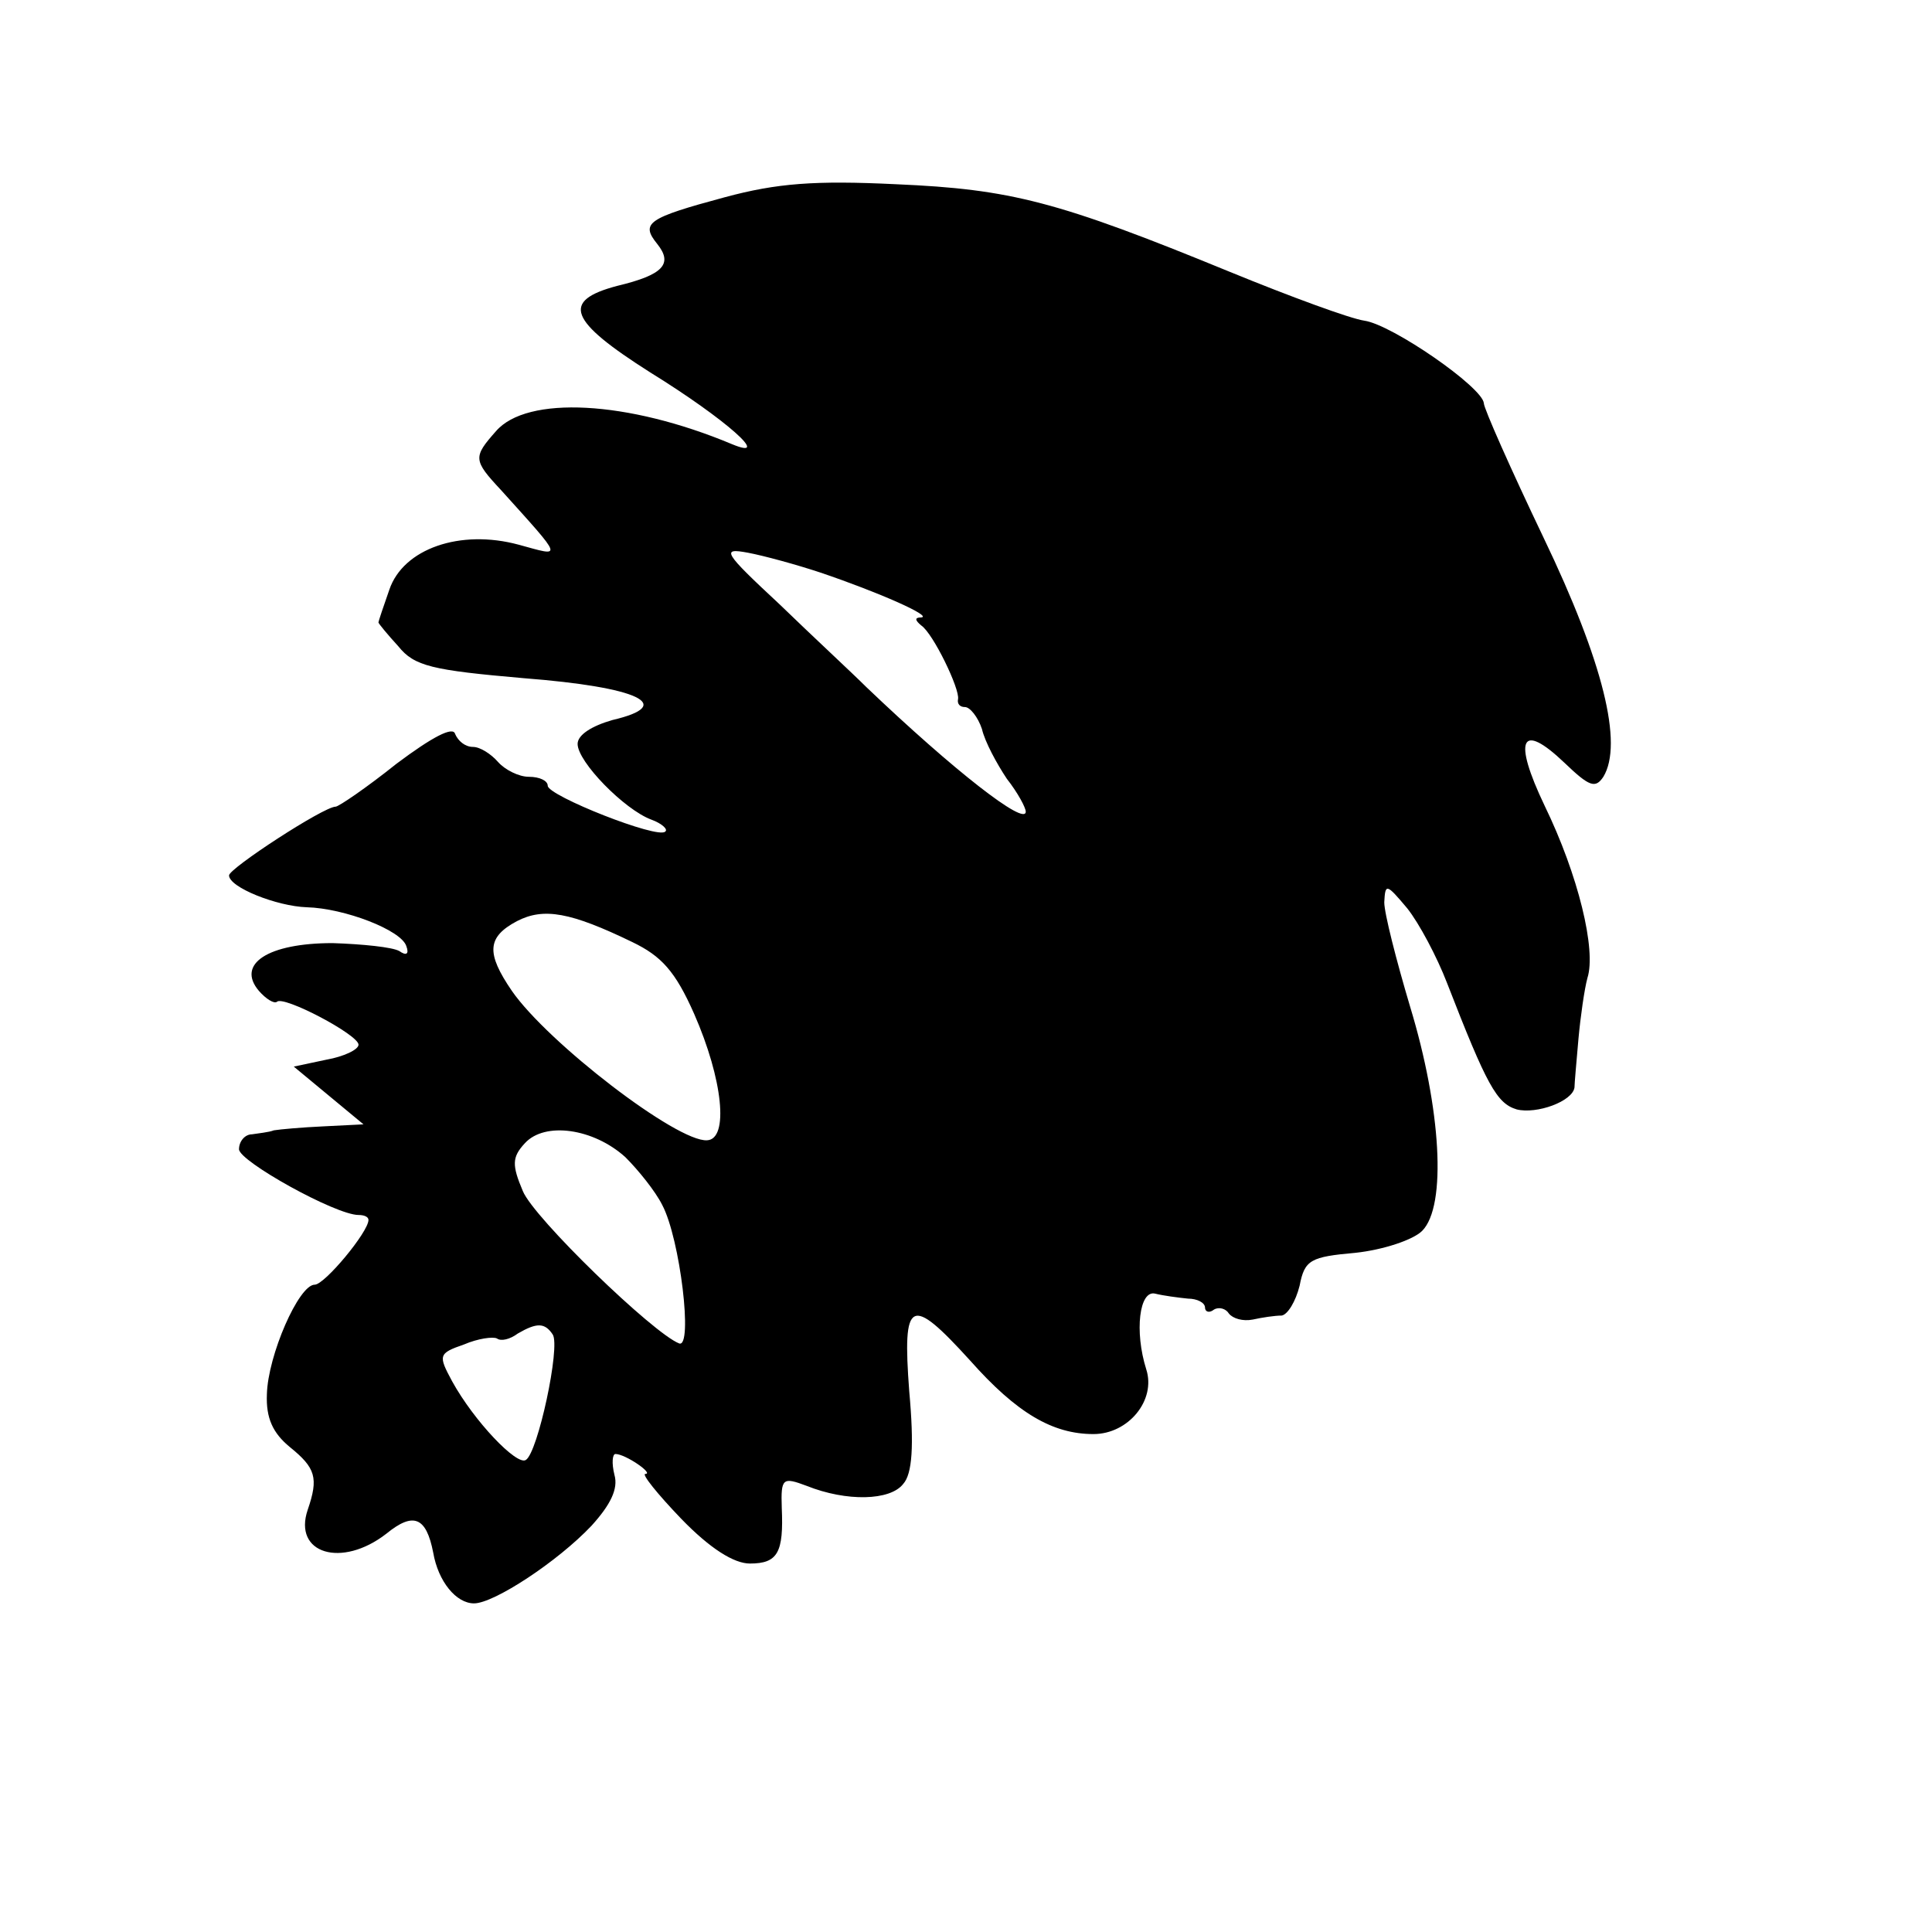 <?xml version="1.0" standalone="no"?>
<!DOCTYPE svg PUBLIC "-//W3C//DTD SVG 20010904//EN"
 "http://www.w3.org/TR/2001/REC-SVG-20010904/DTD/svg10.dtd">
<svg version="1.0" xmlns="http://www.w3.org/2000/svg"
 width="194pt" height="194pt" viewBox="0 0 194 194"
 preserveAspectRatio="xMidYMid meet">
<g transform="translate(0,194) scale(0.1,-0.1)"
fill="#000000" stroke="none">
<path d="M728 1742 c-78 -21 -85 -26 -68 -47 16 -20 6 -31 -40 -42 -57 -15
-49 -35 33 -87 76 -47 123 -89 82 -72 -105 44 -206 49 -237 13 -23 -26 -23
-29 5 -59 64 -71 62 -67 18 -55 -59 16 -116 -4 -130 -45 -6 -17 -11 -32 -11
-33 0 -1 9 -12 20 -24 16 -20 34 -24 126 -32 116 -9 153 -27 89 -42 -21 -6
-35 -15 -35 -24 0 -18 47 -66 74 -76 11 -4 17 -10 14 -12 -7 -8 -118 36 -118
46 0 5 -8 9 -19 9 -10 0 -24 7 -31 15 -7 8 -18 15 -25 15 -8 0 -15 6 -18 13
-2 8 -23 -3 -59 -30 -30 -24 -58 -43 -61 -43 -12 0 -107 -62 -107 -69 0 -12
48 -31 78 -32 38 -1 95 -23 100 -39 3 -8 0 -10 -7 -5 -7 4 -37 7 -67 8 -65 0
-97 -21 -74 -48 7 -8 15 -13 18 -11 6 7 82 -33 82 -43 0 -5 -15 -12 -32 -15
l-33 -7 35 -29 35 -29 -40 -2 c-22 -1 -44 -3 -50 -4 -5 -2 -16 -3 -22 -4 -7 0
-13 -7 -13 -15 0 -12 97 -66 120 -66 6 0 10 -2 10 -5 0 -12 -44 -65 -54 -65
-16 0 -47 -71 -48 -110 -1 -24 6 -39 23 -53 26 -21 29 -31 18 -63 -15 -44 34
-59 79 -24 27 22 40 17 47 -19 5 -29 23 -51 41 -51 20 0 84 42 118 78 19 21
27 37 23 51 -3 12 -2 21 1 21 10 0 39 -20 30 -20 -4 0 12 -20 36 -45 29 -30
53 -45 69 -45 28 0 34 11 32 56 -1 30 1 31 25 22 40 -16 84 -15 97 2 9 10 11
38 6 93 -7 93 1 97 61 31 47 -53 83 -74 124 -74 35 0 63 34 53 65 -12 38 -7
80 9 76 8 -2 23 -4 33 -5 9 0 17 -4 17 -9 0 -4 4 -6 9 -2 5 3 12 1 15 -4 4 -5
14 -8 24 -6 9 2 22 4 29 4 6 1 14 14 18 30 5 26 11 29 56 33 28 3 58 13 67 22
25 25 19 123 -12 225 -14 47 -26 94 -26 105 1 19 2 19 23 -6 12 -15 30 -49 40
-75 40 -103 50 -121 70 -127 20 -5 56 8 58 22 0 4 2 26 4 49 2 22 6 50 9 61 9
28 -9 103 -43 173 -32 67 -24 85 20 43 25 -24 31 -26 39 -14 20 33 0 115 -60
240 -33 69 -60 130 -60 135 -1 16 -92 79 -120 83 -14 2 -74 24 -135 49 -173
71 -220 83 -335 88 -82 4 -120 1 -172 -13z m96 -377 c59 -20 113 -44 101 -45
-7 0 -6 -3 0 -8 12 -8 39 -64 37 -74 -1 -5 2 -8 7 -8 5 0 13 -10 17 -22 3 -13
15 -35 25 -50 11 -14 19 -29 19 -33 0 -15 -72 41 -160 125 -14 14 -54 51 -87
83 -57 53 -59 57 -32 52 16 -3 49 -12 73 -20z m-189 -371 c29 -14 43 -29 62
-72 29 -66 35 -126 13 -127 -30 -2 -160 98 -196 150 -26 38 -25 54 5 70 27 14
54 9 116 -21z m-7 -216 c13 -13 30 -34 37 -48 18 -34 31 -144 17 -139 -26 10
-146 126 -157 153 -11 26 -11 34 2 48 20 22 69 15 101 -14z m-73 -178 c8 -12
-15 -119 -27 -126 -9 -6 -52 39 -74 79 -14 26 -14 28 12 37 14 6 29 8 33 6 4
-3 13 -1 21 5 19 11 27 11 35 -1z"/>
</g>
</svg>
